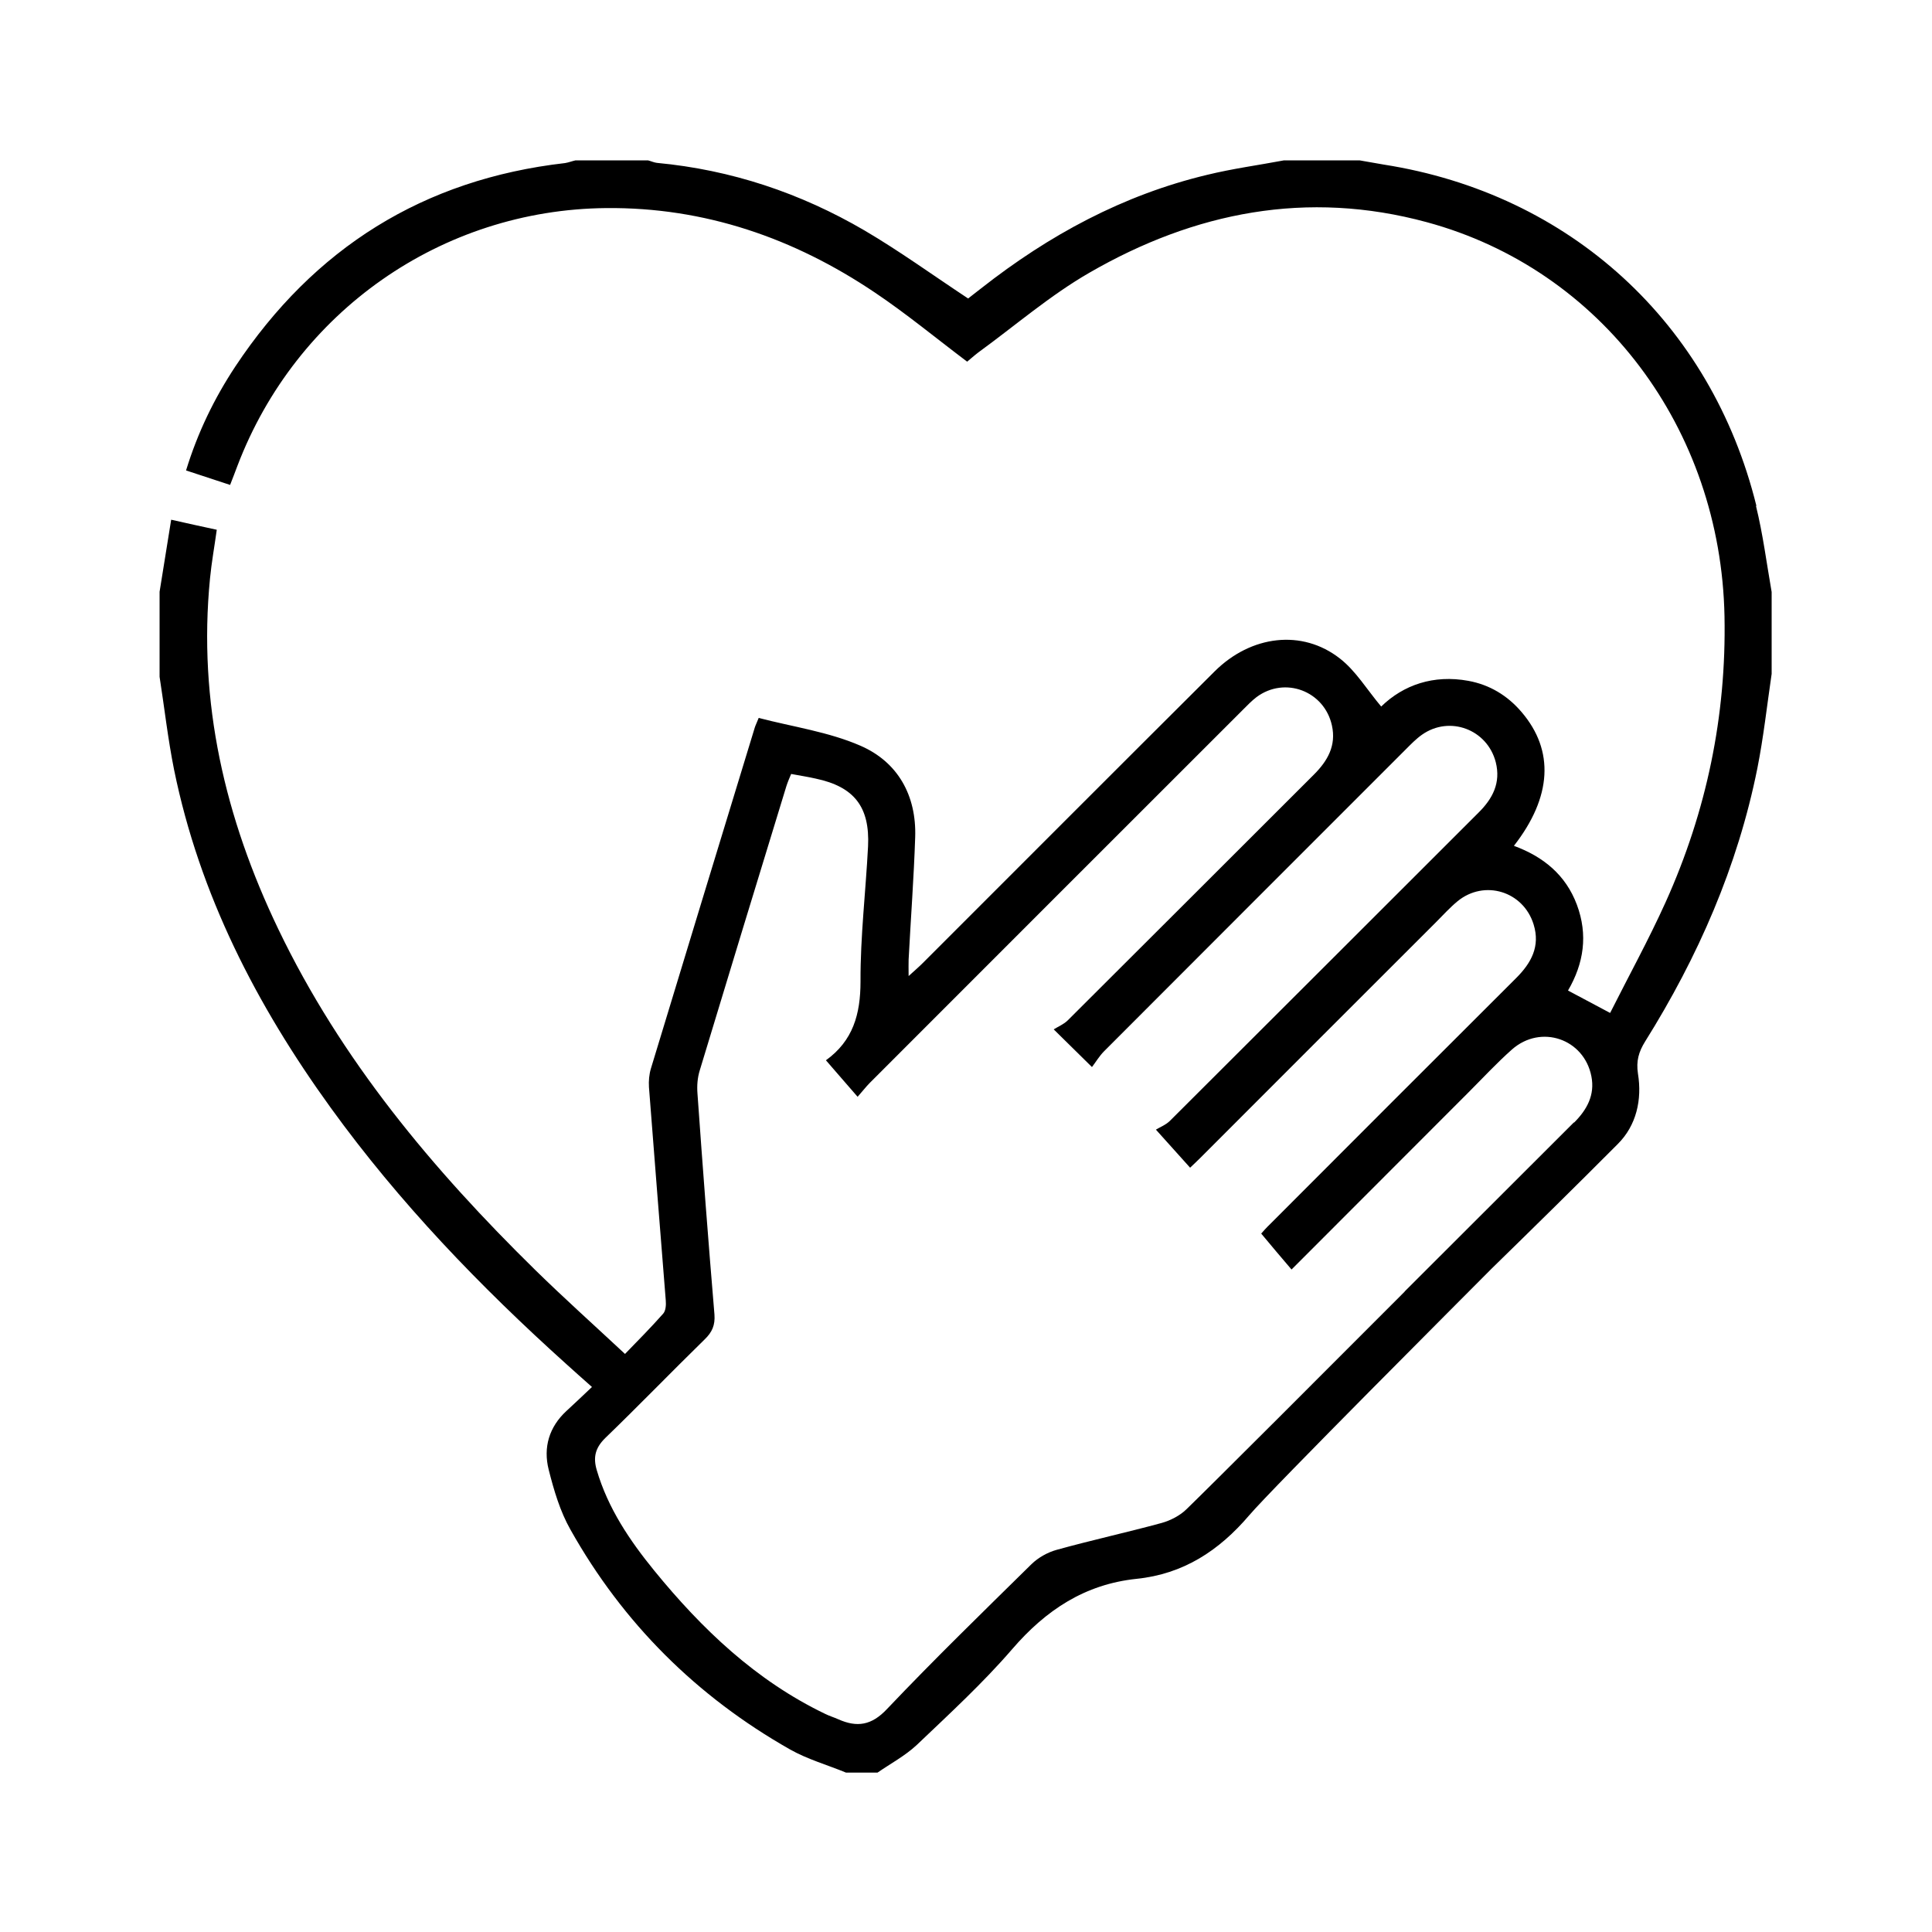 <?xml version="1.0" encoding="UTF-8"?>
<svg id="Layer_1" data-name="Layer 1" xmlns="http://www.w3.org/2000/svg" viewBox="0 0 100 100">
  <path d="M42.75,54.87s-.03,.08,0,0"/>
  <path d="M81.47,58.09c-2.92,2.91-5.84,5.84-8.76,8.75,0,.01-.01,.02-.02,.03-3.82,3.83-9.92,9.93-11.26,11.23-.34,.34-.84,.6-1.31,.73-1.8,.49-3.63,.89-5.43,1.39-.47,.13-.95,.4-1.3,.74-2.52,2.48-5.05,4.94-7.48,7.5-.8,.85-1.55,.96-2.52,.53-.22-.1-.46-.17-.68-.28-3.58-1.72-6.38-4.39-8.85-7.42-1.27-1.56-2.39-3.22-2.97-5.19-.2-.67-.08-1.16,.44-1.67,1.74-1.68,3.42-3.42,5.15-5.11,.38-.37,.54-.73,.5-1.28-.32-3.81-.61-7.63-.88-11.45-.03-.39,0-.81,.12-1.19,1.48-4.9,2.98-9.8,4.48-14.7,.07-.22,.16-.43,.25-.64,.48,.09,.88,.15,1.27,.24,1.99,.42,2.81,1.46,2.71,3.51-.12,2.33-.4,4.66-.39,6.99,0,1.7-.39,3.07-1.79,4.08h0c.55,.64,1.07,1.23,1.64,1.89,.25-.28,.43-.52,.64-.73,6.43-6.43,12.86-12.87,19.3-19.3,.23-.23,.46-.47,.71-.66,1.47-1.09,3.51-.31,3.9,1.47,.23,1.04-.22,1.83-.93,2.54-4.25,4.24-8.49,8.49-12.74,12.72-.21,.21-.51,.33-.73,.47,.74,.73,1.29,1.27,1.98,1.95,.2-.26,.38-.57,.63-.82,5.2-5.21,10.4-10.41,15.61-15.62,.27-.27,.54-.55,.84-.76,1.43-1.01,3.38-.28,3.82,1.42,.27,1.07-.16,1.89-.9,2.62-5.33,5.32-10.64,10.64-15.97,15.95-.23,.22-.55,.34-.72,.45,.72,.8,1.24,1.38,1.77,1.97,.21-.2,.37-.35,.52-.5,4.07-4.07,8.14-8.15,12.21-12.21,.37-.37,.71-.75,1.11-1.08,1.39-1.14,3.41-.52,3.94,1.2,.35,1.13-.12,1.99-.9,2.77-4.25,4.24-8.49,8.48-12.73,12.73-.21,.2-.4,.42-.47,.5,.54,.65,1.04,1.24,1.57,1.86,3.09-3.09,6.12-6.13,9.15-9.16,.75-.75,1.47-1.53,2.26-2.23,1.5-1.32,3.73-.55,4.11,1.39,.19,.97-.23,1.73-.9,2.4m9.44-31.93c-2.34-9.47-9.65-16.15-19.28-17.66-.42-.07-.84-.15-1.26-.22h-3.91c-1.33,.25-2.67,.43-3.98,.75-4.35,1.04-8.19,3.12-11.69,5.87-.25,.2-.51,.39-.68,.53-1.83-1.21-3.54-2.45-5.36-3.52-3.32-1.94-6.9-3.14-10.75-3.5-.16-.02-.3-.09-.46-.13h-3.75c-.18,.04-.36,.11-.54,.14-7.34,.84-13,4.4-17.07,10.53-1.09,1.65-1.95,3.42-2.55,5.38,.79,.26,1.52,.5,2.28,.75,.15-.39,.27-.69,.38-.99,3.04-7.98,10.56-13.26,19.08-13.34,5.1-.05,9.72,1.55,13.91,4.37,1.64,1.1,3.16,2.36,4.78,3.58,.17-.14,.37-.32,.58-.48,1.91-1.39,3.71-2.95,5.74-4.12,5.45-3.15,11.28-4.3,17.47-2.62,9.04,2.45,15.22,10.69,15.41,20.4,.1,5.16-.93,10.09-3.04,14.78-.89,1.97-1.93,3.86-2.88,5.75-.83-.44-1.49-.79-2.18-1.16,.82-1.41,1.04-2.88,.46-4.44-.58-1.55-1.74-2.49-3.26-3.05,1.97-2.53,2.1-4.93,.4-6.92-.73-.86-1.66-1.42-2.76-1.62-1.8-.33-3.36,.21-4.51,1.33-.74-.88-1.31-1.84-2.13-2.48-1.96-1.54-4.61-1.21-6.49,.66-5.04,5.02-10.07,10.06-15.1,15.09-.2,.2-.42,.39-.74,.68,0-.39-.01-.62,0-.85,.11-2.11,.27-4.23,.34-6.34,.07-2.16-.9-3.89-2.83-4.73-1.65-.72-3.51-.98-5.27-1.44-.12,.3-.17,.39-.2,.49-1.8,5.88-3.59,11.77-5.38,17.66-.09,.3-.12,.64-.1,.96,.28,3.68,.58,7.36,.87,11.04,.02,.23,0,.53-.13,.68-.62,.7-1.28,1.37-1.98,2.09-1.63-1.52-3.17-2.9-4.64-4.34-5.32-5.22-10.06-10.88-13.31-17.66-2.75-5.73-4.16-11.74-3.53-18.14,.08-.83,.23-1.65,.35-2.52-.79-.17-1.52-.33-2.36-.52-.21,1.29-.4,2.51-.6,3.73v4.4c.25,1.6,.43,3.22,.75,4.81,1.32,6.47,4.27,12.19,8.11,17.5,3.55,4.91,7.72,9.24,12.21,13.28,.4,.36,.8,.72,1.31,1.17-.47,.44-.89,.85-1.32,1.24-.9,.83-1.21,1.89-.92,3.04,.27,1.07,.59,2.16,1.13,3.11,2.72,4.84,6.53,8.63,11.36,11.37,.9,.51,1.93,.8,2.9,1.2h1.63c.68-.47,1.43-.87,2.03-1.43,1.69-1.61,3.42-3.2,4.94-4.96,1.74-2.02,3.76-3.36,6.44-3.64,2.42-.25,4.26-1.45,5.83-3.29,1.19-1.4,11.3-11.51,12.55-12.77,2.18-2.13,4.37-4.28,6.53-6.45,.96-.96,1.26-2.29,1.04-3.64-.1-.65,.04-1.13,.37-1.66,2.74-4.38,4.79-9.06,5.81-14.14,.32-1.61,.5-3.26,.74-4.89v-4.24c-.26-1.48-.45-2.99-.81-4.45"/>
</svg>